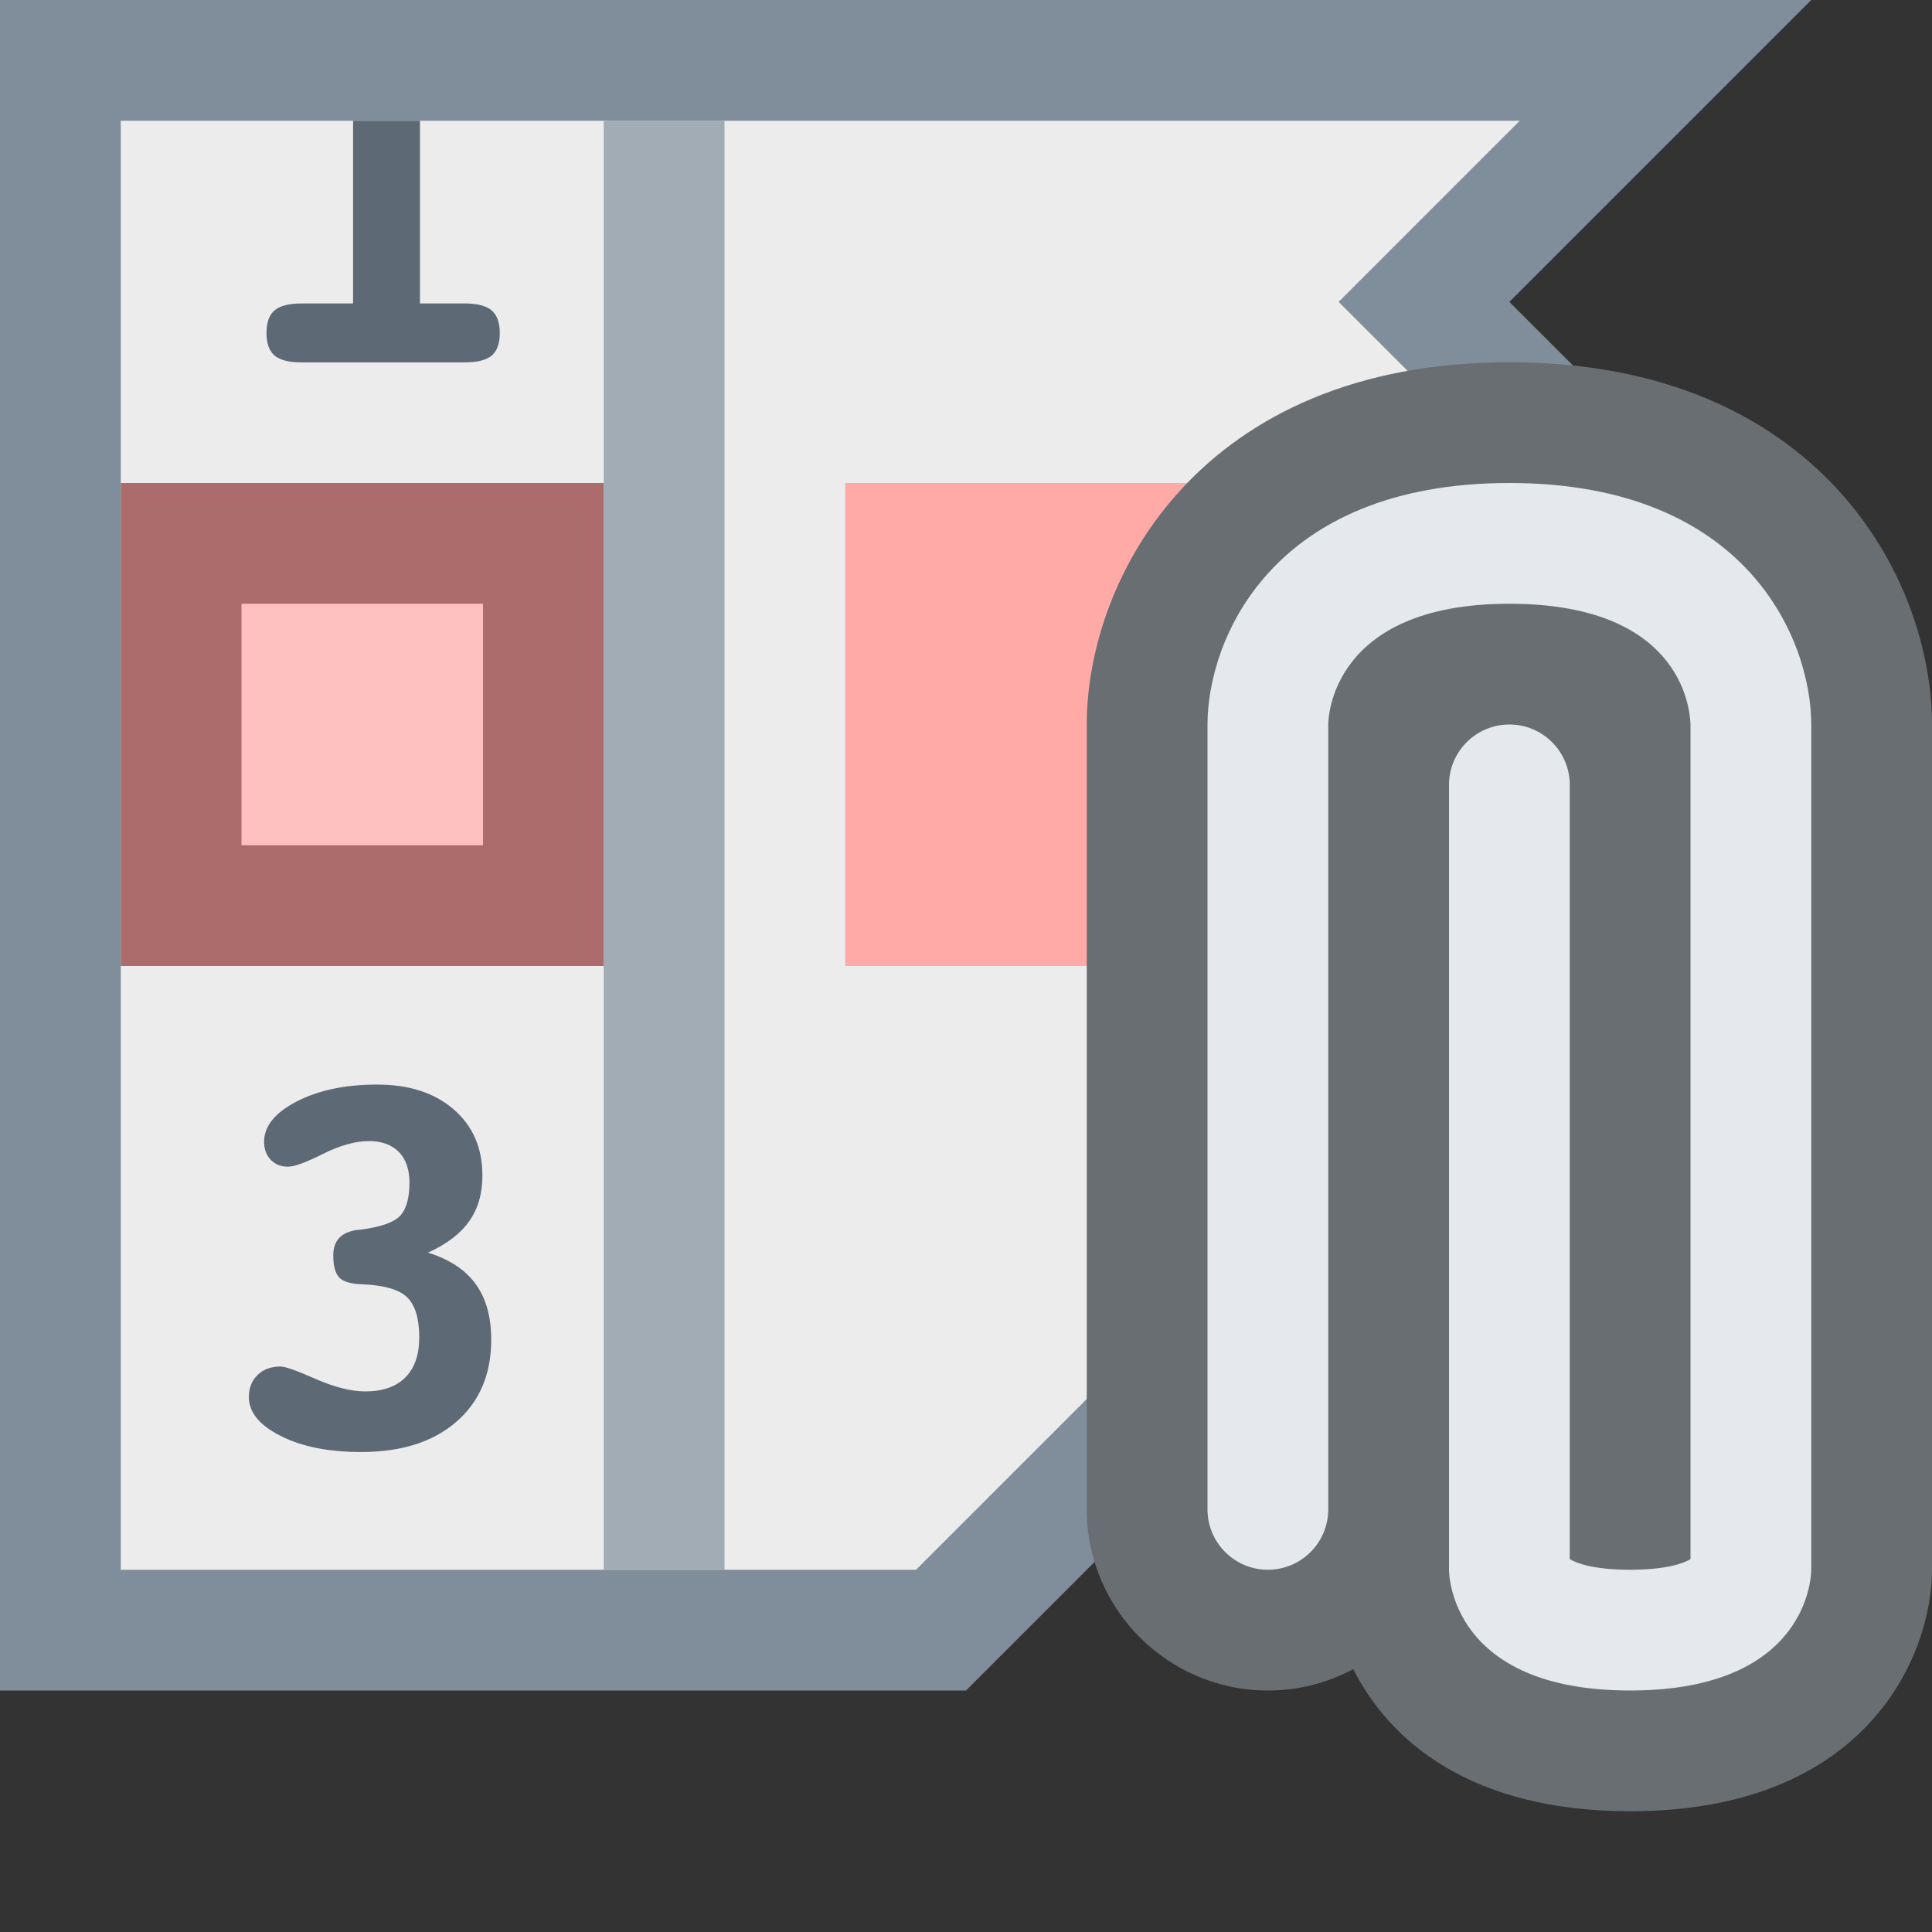 <?xml version="1.0" encoding="UTF-8"?>
<!--

    Licensed to the Apache Software Foundation (ASF) under one
    or more contributor license agreements.  See the NOTICE file
    distributed with this work for additional information
    regarding copyright ownership.  The ASF licenses this file
    to you under the Apache License, Version 2.0 (the
    "License"); you may not use this file except in compliance
    with the License.  You may obtain a copy of the License at

      http://www.apache.org/licenses/LICENSE-2.0

    Unless required by applicable law or agreed to in writing,
    software distributed under the License is distributed on an
    "AS IS" BASIS, WITHOUT WARRANTIES OR CONDITIONS OF ANY
    KIND, either express or implied.  See the License for the
    specific language governing permissions and limitations
    under the License.

-->
<svg id="New_Vector" xmlns="http://www.w3.org/2000/svg" width="16" height="16" version="1.1" viewBox="0 0 16 16">
  <rect x="0" y="0" width="16" height="16" fill="#333333" stroke="none"/>
  <!-- Generator: Adobe Illustrator 29.0.0, SVG Export Plug-In . SVG Version: 2.1.0 Build 186)  -->
  <defs>
    <style>
      .st0 {
        fill: #e5e9ee;
      }

      .st1 {
        fill: #808e9b;
      }

      .st2 {
        fill: #ad6c6c;
      }

      .st3 {
        fill: #a1acb5;
      }

      .st4 {
        fill: #e5e2d6;
      }

      .st5 {
        fill: #5d6975;
      }

      .st6 {
        fill: #ffaaa6;
      }

      .st7 {
        fill: #ffc0c0;
      }

      .st8 {
        fill: #686e72;
      }

      .st9 {
        fill: #ececec;
      }
    </style>
  </defs>
  <rect class="st4" x="1" y="1" width="4" height="12"/>
  <g>
    <polygon class="st9" points=".5 13.5 .5 .5 13.793 .5 11.793 2.5 12.793 3.5 10.446 5.847 11.446 9.847 7.793 13.5 .5 13.5"/>
    <path class="st1" d="M12.586,1l-.793.793-.707.707.707.707.293.293-1.793,1.793-.4.4.137.549.863,3.451-3.307,3.307H1V1h11.586M15,0H0v14h8l4-4-1-4,2.5-2.5-1-1,2.5-2.5h0Z"/>
  </g>
  <rect class="st3" x="5" y="1" width="1" height="12"/>
  <rect class="st6" x="7" y="4" width="4.5" height="4"/>
  <g>
    <rect class="st7" x="1.5" y="4.5" width="3" height="3"/>
    <path class="st2" d="M4,5v2h-2v-2h2M5,4H1v4h4v-4h0Z"/>
  </g>
  <path class="st5" d="M3.548,10.375c.176.055.307.142.392.26.086.118.128.272.128.461,0,.286-.097.512-.289.679-.193.167-.456.25-.788.25-.269,0-.491-.044-.666-.133-.176-.088-.264-.196-.264-.323,0-.075.024-.135.072-.182s.112-.07.191-.07c.038,0,.135.034.29.103.156.068.293.103.412.103.144,0,.254-.039.331-.116s.115-.187.115-.331c0-.154-.032-.264-.098-.33-.064-.065-.188-.102-.371-.11-.097-.003-.161-.021-.193-.056-.033-.034-.05-.096-.05-.184,0-.122.066-.192.197-.21.019-.001.032-.003.041-.004.165-.023.271-.062.32-.118s.073-.146.073-.271c0-.108-.029-.192-.088-.253-.059-.06-.142-.09-.248-.09-.113,0-.24.036-.38.106-.141.071-.237.106-.291.106-.06,0-.107-.02-.143-.058-.036-.039-.054-.088-.054-.148,0-.129.09-.241.27-.334.18-.093.402-.14.666-.14.266,0,.477.069.635.206s.237.319.237.547c0,.149-.036.276-.109.378-.072.103-.186.19-.34.26Z"/>
  <path class="st5" d="M3.848,2.513h-.37v-1.513h-.554v1.513h-.426c-.104,0-.178.019-.224.057-.045.038-.067.101-.067.188,0,.085.022.147.066.186.045.038.119.057.225.057h1.35c.105,0,.181-.019.225-.057s.066-.1.066-.186c0-.087-.023-.149-.068-.188-.046-.038-.12-.057-.223-.057Z"/>
  <g>
    <path class="st0" d="M13.5,14.5c-1.582,0-2-.981-2-1.5v-.5c0,.551-.449,1-1,1s-1-.449-1-1v-6.5c0-1.005.799-2.5,3-2.5s3,1.495,3,2.5v7c0,.519-.418,1.5-2,1.5ZM13.5,6c-.003-.105-.086-.5-1-.5.551,0,1,.449,1,1v6-6.5ZM12.5,5.5c-.927,0-.996.423-1,.508v6.492-6c0-.551.449-1,1-1Z"/>
    <path class="st8" d="M12.5,4c1.978,0,2.5,1.308,2.5,2v7c0,.041-.017,1-1.5,1s-1.5-.959-1.5-1v-6.5c0-.276.224-.5.5-.5s.5.224.5.5v6.412c.048.029.184.088.5.088s.452-.059.5-.088v-6.912c-.005-.161-.1-1-1.5-1-1.483,0-1.5.959-1.5,1v6.5c0,.276-.224.5-.5.5s-.5-.224-.5-.5v-6.5c0-.692.522-2,2.5-2M12.5,3c-2.568,0-3.5,1.794-3.5,3v6.5c0,.827.673,1.5,1.5,1.5.255,0,.496-.064.707-.177.3.594.972,1.177,2.293,1.177,1.978,0,2.5-1.308,2.5-2v-7c0-1.206-.932-3-3.5-3h0Z"/>
  </g>
  <description>Apache NetBeans Logo
  </description>
</svg>

